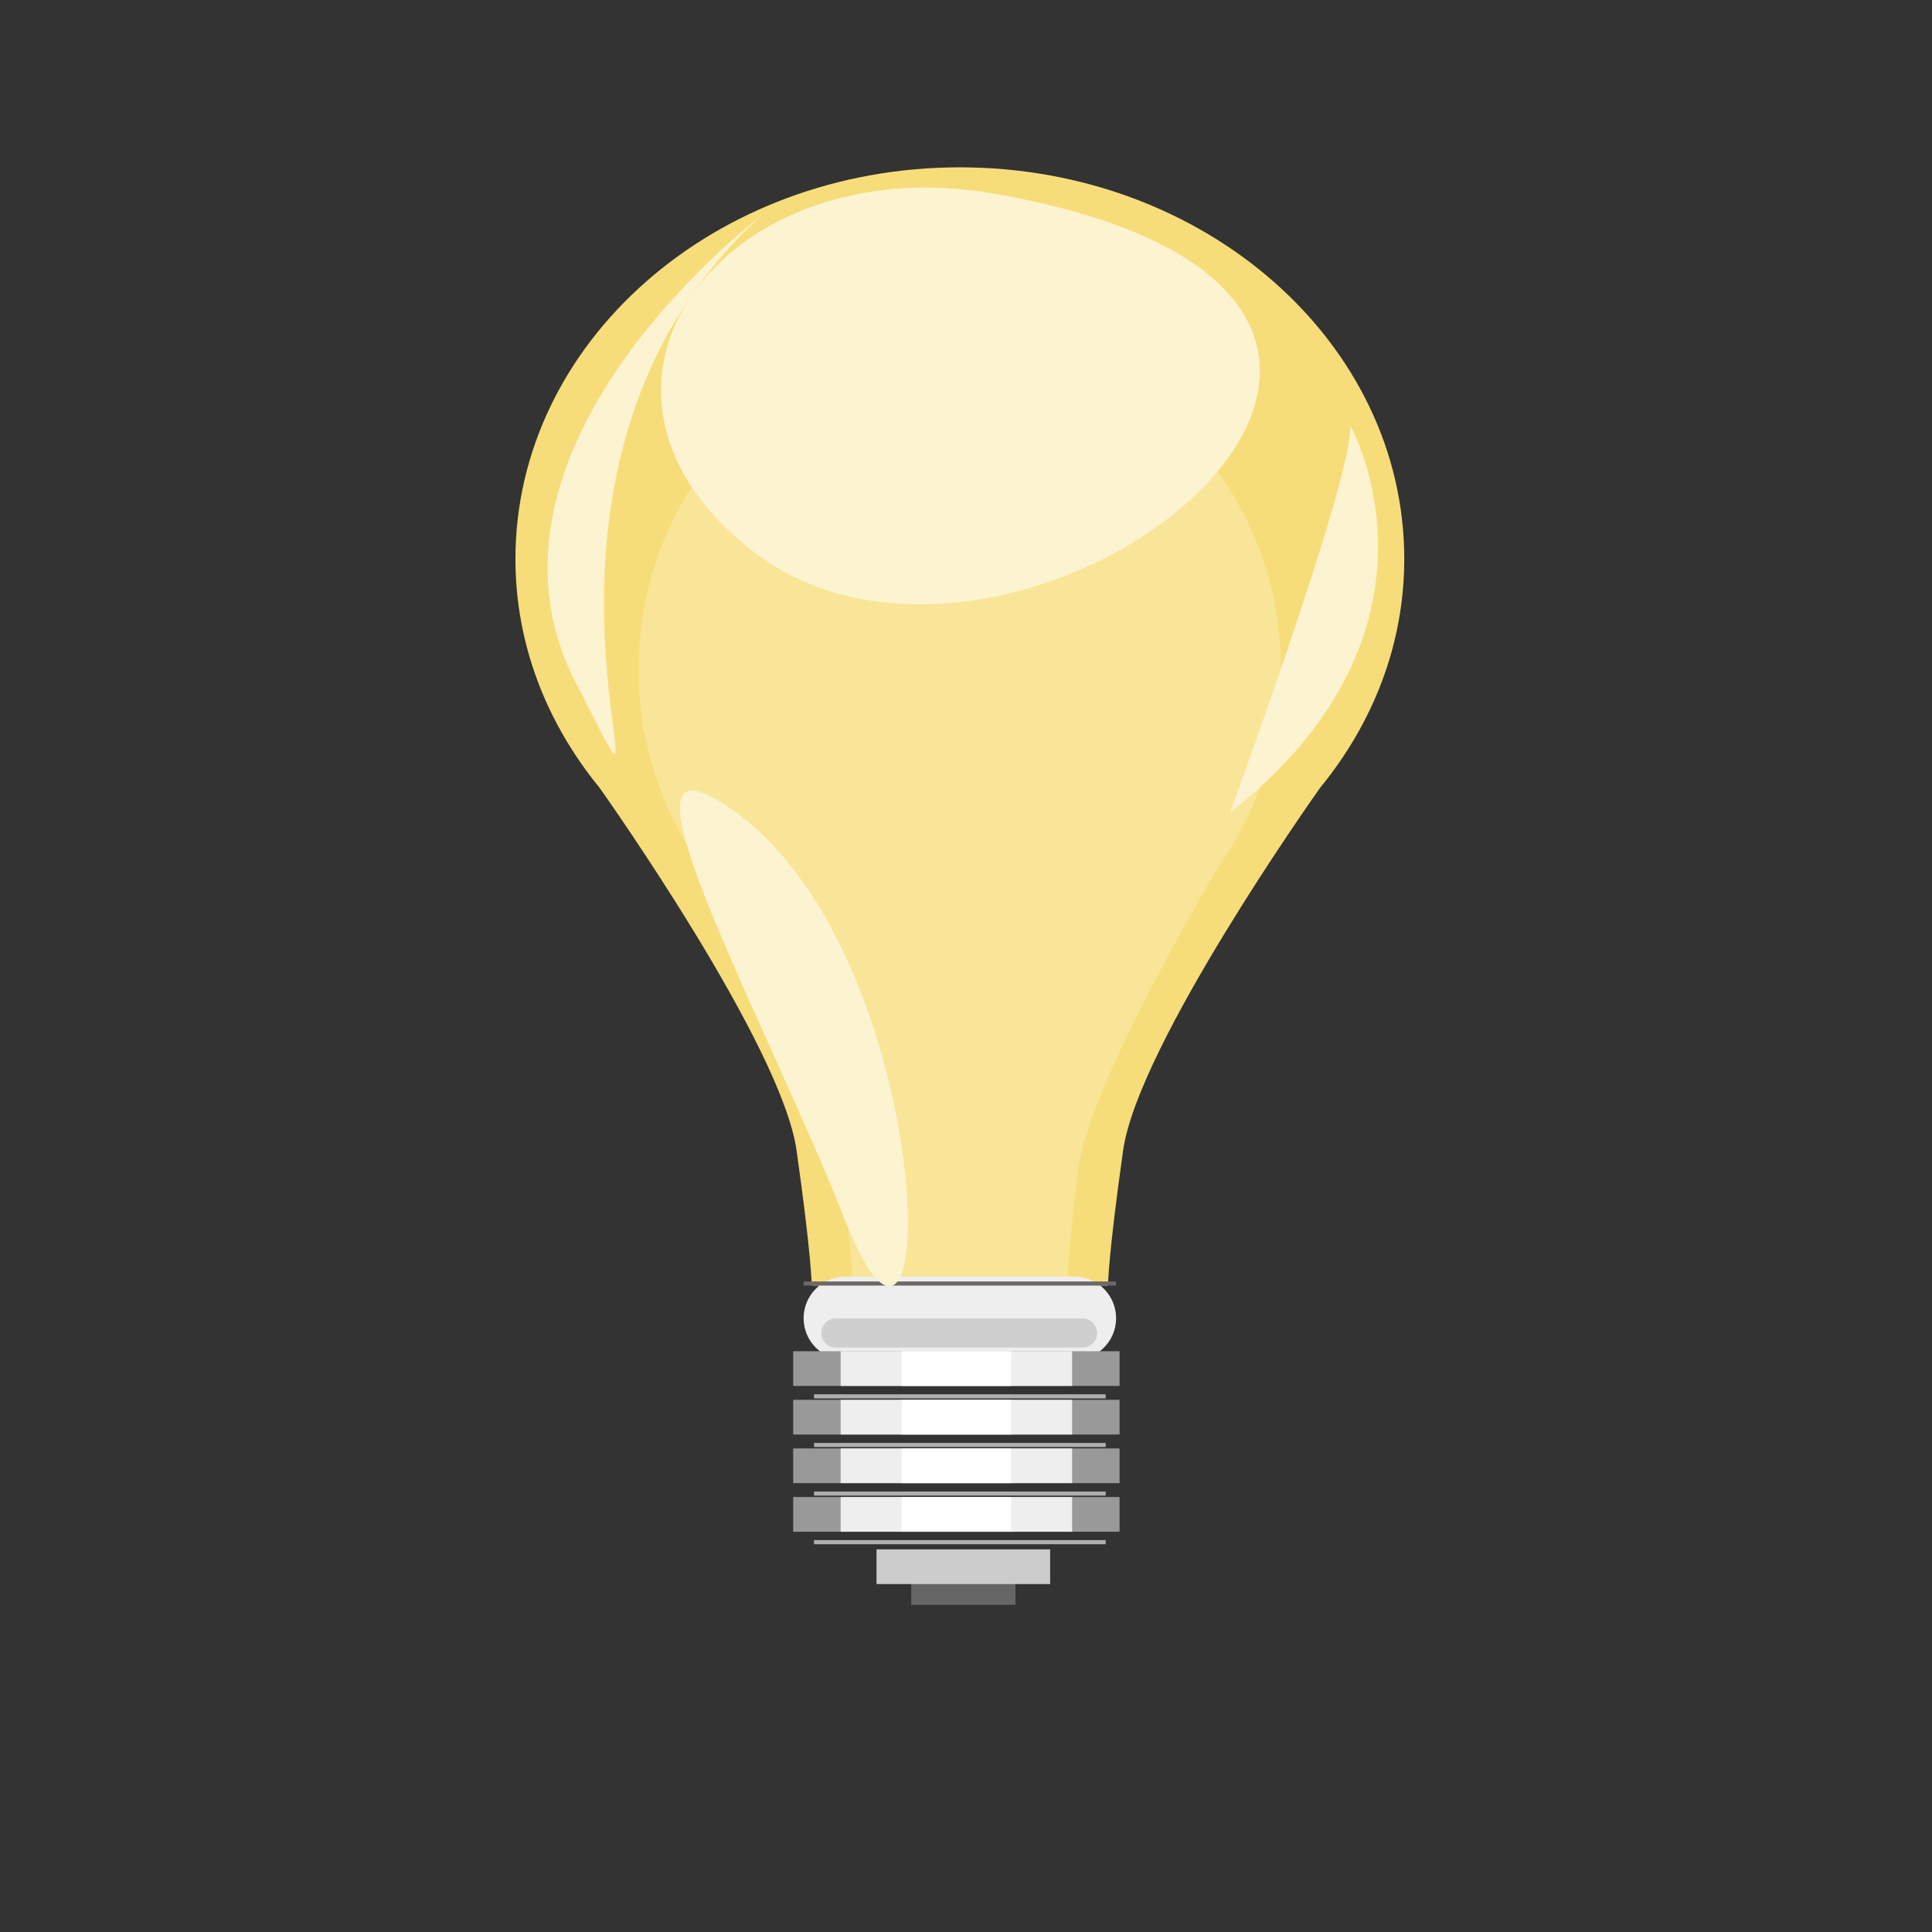 <?xml version="1.0" encoding="UTF-8" standalone="no"?>
<!-- Created with Inkscape (http://www.inkscape.org/) -->
<svg
   xmlns:i="http://ns.adobe.com/AdobeIllustrator/10.0/"
   xmlns:a="http://ns.adobe.com/AdobeSVGViewerExtensions/3.0/"
   xmlns:svg="http://www.w3.org/2000/svg"
   xmlns="http://www.w3.org/2000/svg"
   xmlns:xlink="http://www.w3.org/1999/xlink"
   version="1.0"
   width="110"
   height="110"
   id="svg5921">
  <rect width="100%" height="100%" fill="#333333" stroke="none"/>
  <defs
     id="defs5923">
    <linearGradient
       id="linearGradient6347">
      <stop
         id="stop6349"
         style="stop-color:#fff2b8;stop-opacity:1"
         offset="0" />
      <stop
         id="stop6355"
         style="stop-color:#fdefb1;stop-opacity:0.831"
         offset="0.621" />
      <stop
         id="stop6351"
         style="stop-color:#f3d144;stop-opacity:0"
         offset="1" />
    </linearGradient>
    <radialGradient
       cx="93.032"
       cy="205.678"
       r="0"
       fx="93.032"
       fy="205.678"
       id="XMLID_12_"
       gradientUnits="userSpaceOnUse">
      <stop
         id="stop2349"
         style="stop-color:#ffffff;stop-opacity:1"
         offset="0.331" />
      <stop
         id="stop2351"
         style="stop-color:#5f5f5f;stop-opacity:1"
         offset="1" />
      <a:midPointStop
         style="stop-color:#FFFFFF"
         offset="0.332" />
      <a:midPointStop
         style="stop-color:#FFFFFF"
         offset="0.5" />
      <a:midPointStop
         style="stop-color:#5F5F5F"
         offset="1" />
    </radialGradient>
    <radialGradient
       cx="93.032"
       cy="205.678"
       r="0"
       fx="93.032"
       fy="205.678"
       id="radialGradient8290"
       xlink:href="#XMLID_12_"
       gradientUnits="userSpaceOnUse"
       gradientTransform="matrix(0.357,0,0,0.357,-901.984,593.984)" />
    <radialGradient
       cx="39.75"
       cy="38.25"
       r="23.75"
       fx="40.498"
       fy="23.654"
       id="radialGradient6353"
       xlink:href="#linearGradient6347"
       gradientUnits="userSpaceOnUse" />
  </defs>
  <g
     id="layer1">
    <g
       transform="matrix(0.873,0,0,0.873,816.779,-509.021)"
       id="g7954"
       style="enable-background:new">
      <path
         d="M -844.016,619.53 C -844.016,605.422 -856.994,593.984 -873,593.984 C -889.007,593.984 -901.984,605.422 -901.984,619.53 C -901.984,625.106 -899.935,630.249 -896.497,634.449 C -896.091,635.02 -884.625,651.24 -883.652,658.083 C -882.662,665.051 -882.662,666.908 -882.662,666.908 L -877.203,667.093 L -877.212,667.374 L -873,667.232 L -868.788,667.374 L -868.797,667.093 L -863.337,666.908 C -863.337,666.908 -863.337,665.051 -862.349,658.083 C -861.374,651.24 -849.911,635.02 -849.504,634.449 C -846.065,630.249 -844.016,625.106 -844.016,619.53 z"
         id="path7960"
         style="opacity:1;fill:#f6dd79;fill-opacity:1" />
      <path
         d="M -852.052,626.755 C -852.052,614.777 -861.431,605.066 -873,605.066 C -884.569,605.066 -893.948,614.777 -893.948,626.755 C -893.948,631.489 -892.468,635.855 -889.983,639.421 C -889.689,639.906 -881.402,653.677 -880.699,659.486 C -879.983,665.402 -879.983,666.979 -879.983,666.979 L -876.037,667.135 L -876.044,667.374 L -873,667.254 L -869.956,667.374 L -869.962,667.135 L -866.016,666.979 C -866.016,666.979 -866.016,665.402 -865.302,659.486 C -864.597,653.676 -856.312,639.906 -856.018,639.421 C -853.532,635.855 -852.052,631.489 -852.052,626.755 z"
         id="path5531"
         style="opacity:1;fill:#f9e597;fill-opacity:1" />
      <rect
         width="6.793"
         height="2.264"
         x="-876.17"
         y="685.476"
         id="rect7962"
         style="opacity:1;fill:#666666" />
      <rect
         width="11.322"
         height="2.264"
         x="-878.434"
         y="684.118"
         id="rect7964"
         style="opacity:1;fill:#cccccc" />
      <path
         d=""
         id="path7966"
         style="opacity:1;fill:url(#radialGradient8290)" />
      <path
         d="M -886.034,597.209 C -886.034,597.209 -906.496,612.691 -897.691,628.27 C -890.477,642.655 -904.714,614.406 -886.034,597.209 z"
         id="path7968"
         style="opacity:1;fill:#fcf3d0;fill-opacity:1" />
      <path
         d="M -862.81,669.044 C -862.81,670.544 -864.027,671.761 -865.527,671.761 L -880.473,671.761 C -881.973,671.761 -883.19,670.544 -883.19,669.044 L -883.19,669.044 C -883.19,667.544 -881.973,666.326 -880.473,666.326 L -865.527,666.326 C -864.027,666.326 -862.81,667.544 -862.81,669.044 L -862.81,669.044 z"
         id="path7970"
         style="opacity:1;fill:#eeeeee" />
      <line
         style="opacity:1;fill:none;stroke:#6d6868;stroke-width:0.268"
         id="line7972"
         y2="666.78"
         x2="-883.19"
         y1="666.78"
         x1="-862.81"
         i:knockout="Off" />
      <rect
         width="21.285"
         height="2.264"
         x="-883.869"
         y="671.195"
         id="rect7974"
         style="opacity:1;fill:#999999" />
      <line
         style="opacity:1;fill:none;stroke:#afafaf;stroke-width:0.268"
         id="line7976"
         y2="674.139"
         x2="-863.49"
         y1="674.139"
         x1="-882.51"
         i:knockout="Off" />
      <rect
         width="15.098"
         height="2.264"
         x="-880.775"
         y="671.195"
         id="rect7978"
         style="opacity:1;fill:#eeeeee" />
      <rect
         width="7.143"
         height="2.264"
         x="-876.798"
         y="671.195"
         id="rect7980"
         style="opacity:1;fill:#ffffff" />
      <rect
         width="21.285"
         height="2.264"
         x="-883.869"
         y="674.365"
         id="rect7982"
         style="opacity:1;fill:#999999" />
      <line
         style="opacity:1;fill:none;stroke:#afafaf;stroke-width:0.268"
         id="line7984"
         y2="677.309"
         x2="-863.49"
         y1="677.309"
         x1="-882.51"
         i:knockout="Off" />
      <rect
         width="15.098"
         height="2.264"
         x="-880.775"
         y="674.365"
         id="rect7986"
         style="opacity:1;fill:#eeeeee" />
      <rect
         width="7.143"
         height="2.264"
         x="-876.798"
         y="674.365"
         id="rect7988"
         style="opacity:1;fill:#ffffff" />
      <rect
         width="21.285"
         height="2.264"
         x="-883.869"
         y="677.535"
         id="rect7990"
         style="opacity:1;fill:#999999" />
      <line
         style="opacity:1;fill:none;stroke:#afafaf;stroke-width:0.268"
         id="line7992"
         y2="680.479"
         x2="-863.49"
         y1="680.479"
         x1="-882.51"
         i:knockout="Off" />
      <rect
         width="15.098"
         height="2.264"
         x="-880.775"
         y="677.535"
         id="rect7994"
         style="opacity:1;fill:#eeeeee" />
      <rect
         width="7.143"
         height="2.264"
         x="-876.798"
         y="677.535"
         id="rect7996"
         style="opacity:1;fill:#ffffff" />
      <rect
         width="21.285"
         height="2.264"
         x="-883.869"
         y="680.705"
         id="rect7998"
         style="opacity:1;fill:#999999" />
      <line
         style="opacity:1;fill:none;stroke:#afafaf;stroke-width:0.268"
         id="line8000"
         y2="683.649"
         x2="-863.49"
         y1="683.649"
         x1="-882.51"
         i:knockout="Off" />
      <rect
         width="15.098"
         height="2.264"
         x="-880.775"
         y="680.705"
         id="rect8002"
         style="opacity:1;fill:#eeeeee" />
      <rect
         width="7.143"
         height="2.264"
         x="-876.798"
         y="680.705"
         id="rect8004"
         style="opacity:1;fill:#ffffff" />
      <path
         d="M -847.558,610.813 C -847.508,610.797 -840.125,624.073 -855.379,636.067 C -855.38,636.067 -847.157,613.628 -847.558,610.813 z"
         id="path8006"
         style="opacity:1;fill:#fcf3d0;fill-opacity:1" />
      <path
         d="M -864.048,670.009 C -864.048,670.533 -864.473,670.958 -864.997,670.958 L -881.091,670.958 C -881.615,670.958 -882.04,670.533 -882.04,670.009 L -882.04,670.009 C -882.04,669.485 -881.615,669.059 -881.091,669.059 L -864.997,669.059 C -864.473,669.059 -864.048,669.485 -864.048,670.009 L -864.048,670.009 z"
         id="path8008"
         style="opacity:1;fill:#cccccc;fill-opacity:0.916" />
      <path
         d="M -870.73,595.703 C -888.419,592.596 -900.085,608.276 -886.683,618.882 C -869.171,632.743 -831.328,602.662 -870.73,595.703 z"
         id="path8010"
         style="opacity:1;fill:#fcf3d0;fill-opacity:1" />
      <path
         d="M -889.055,635.117 C -895.726,631.376 -885.57,649.813 -880.516,662.583 C -873.912,679.27 -874.197,643.495 -889.055,635.117 z"
         id="path8012"
         style="opacity:1;fill:#fcf3d0;fill-opacity:1" />
    </g>
  </g>
</svg>

